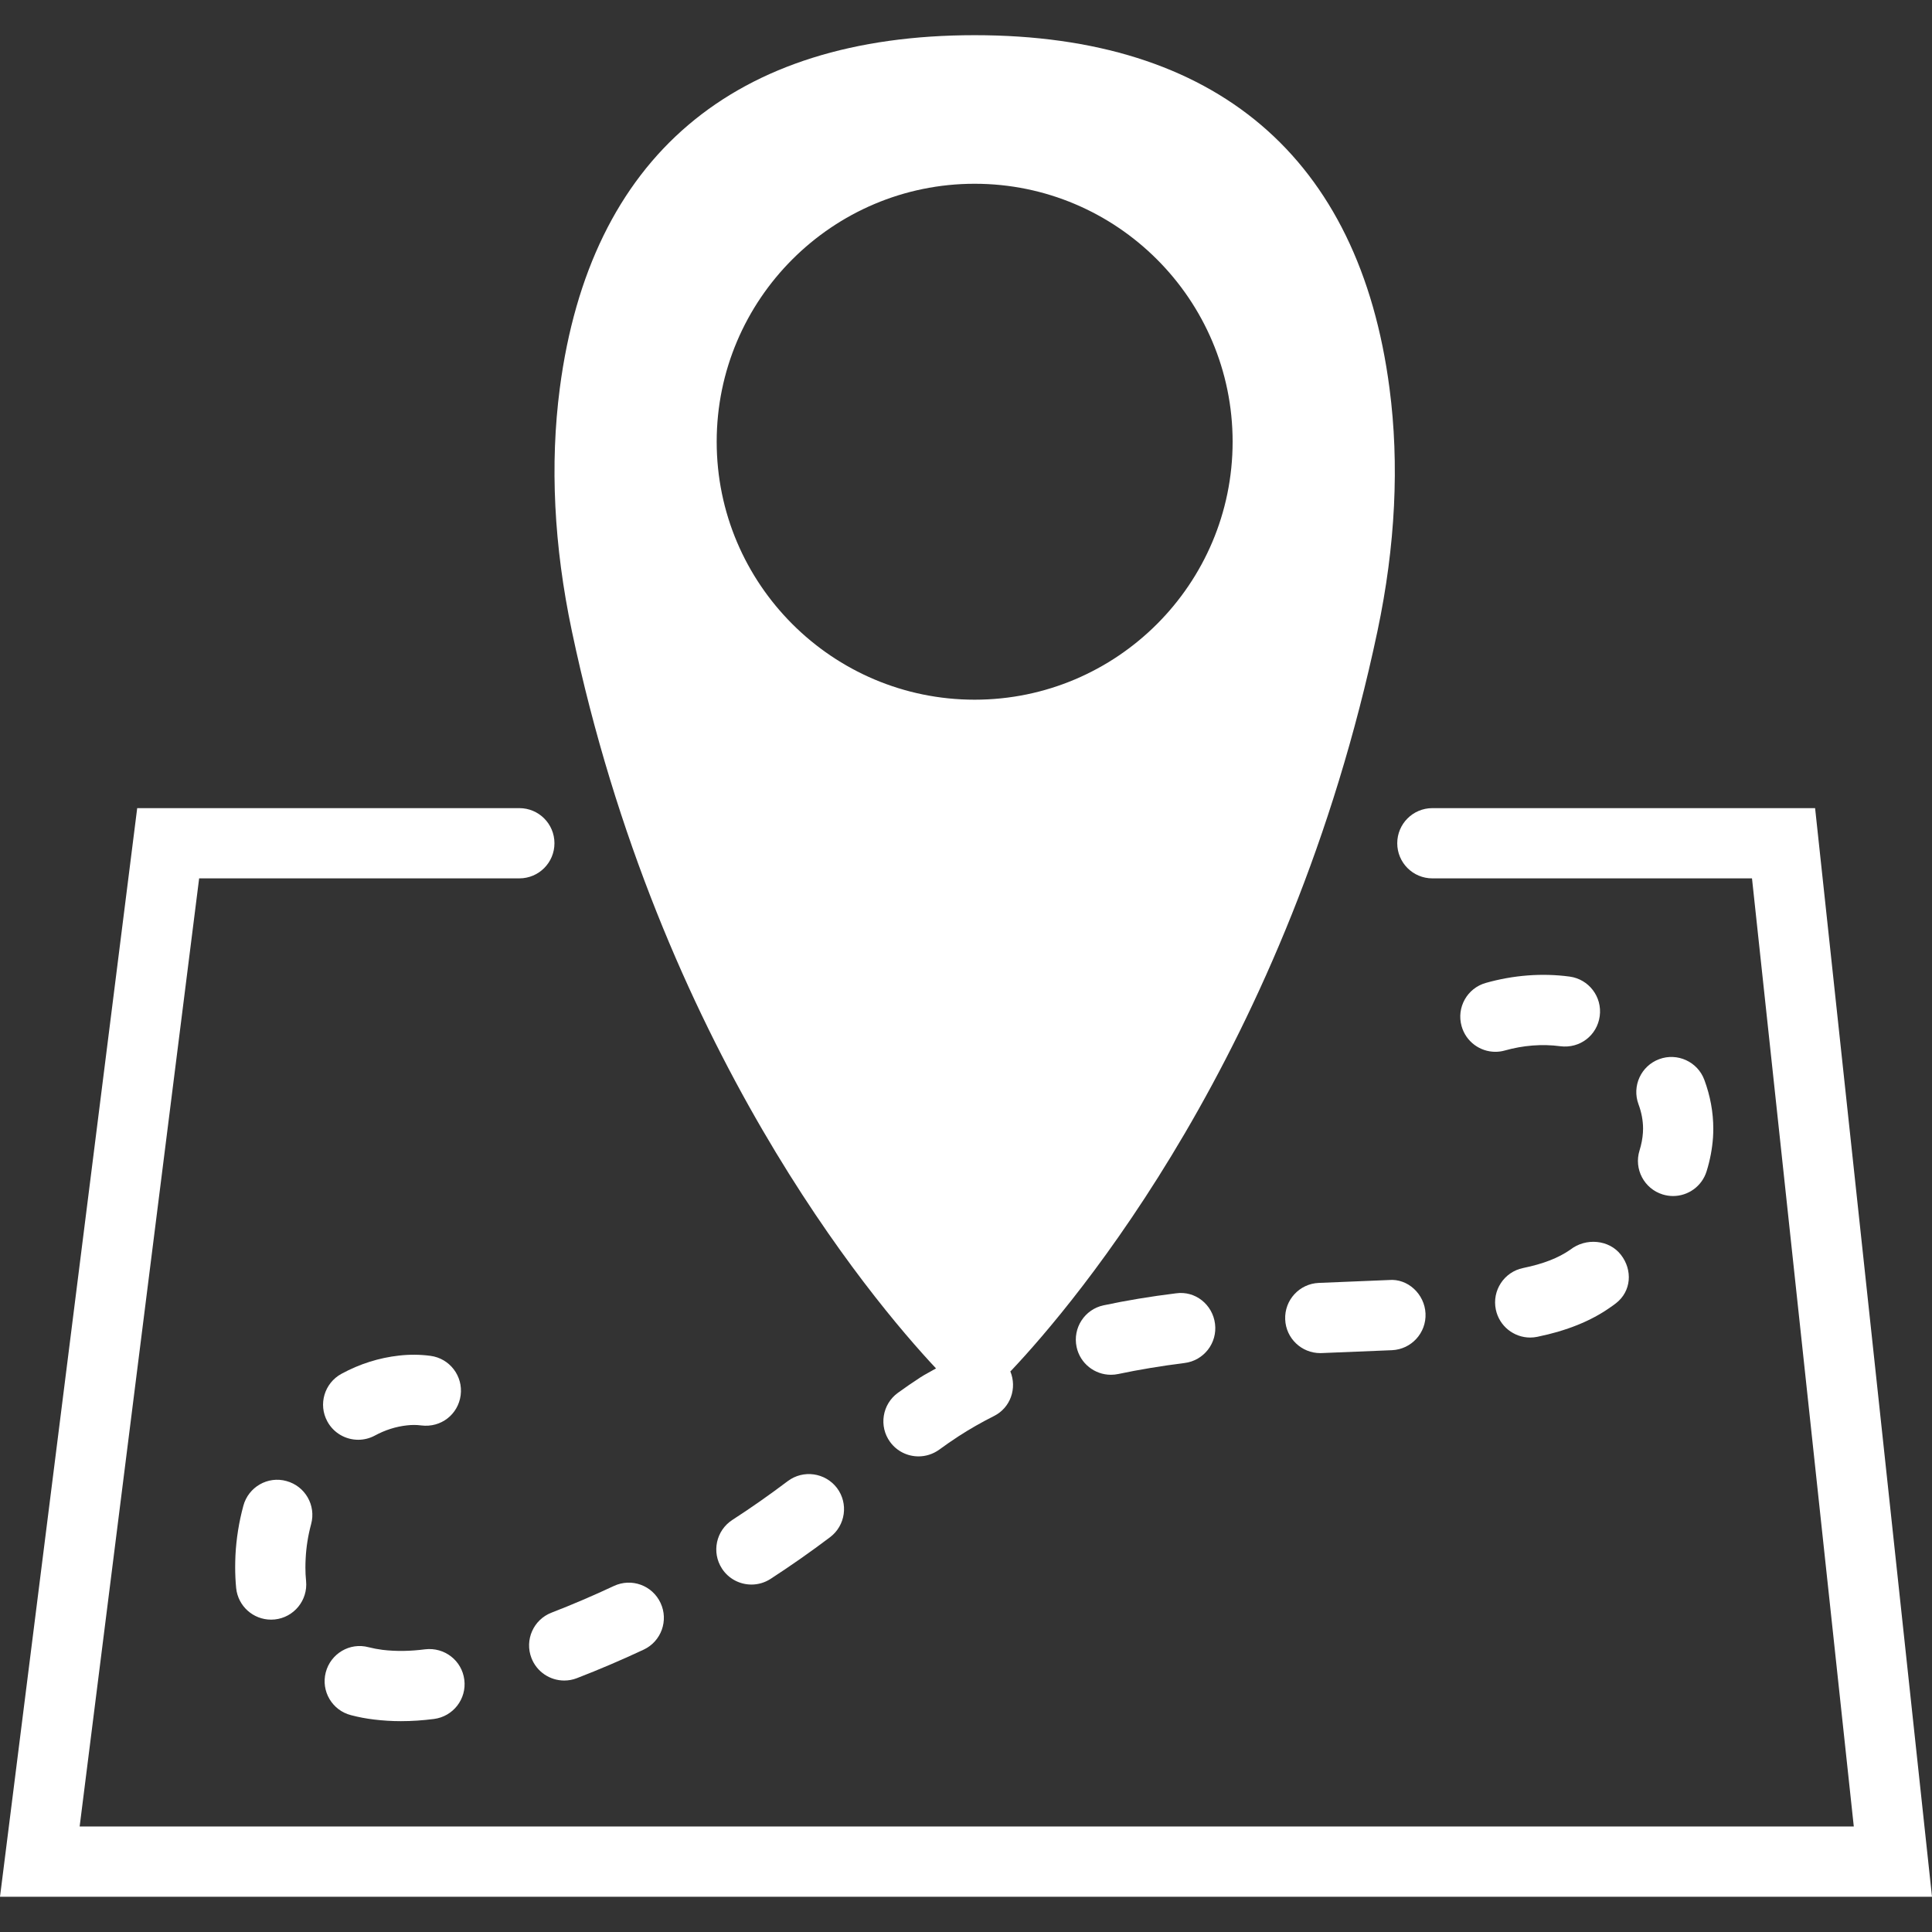 <?xml version="1.0" encoding="iso-8859-1"?>
<!-- Generator: Adobe Illustrator 19.0.0, SVG Export Plug-In . SVG Version: 6.00 Build 0)  -->
<svg xmlns="http://www.w3.org/2000/svg" xmlns:xlink="http://www.w3.org/1999/xlink" version="1.1" id="Capa_1" x="0px" y="0px" viewBox="0 0 55.017 55.017" style="enable-background:new 0 0 55.017 55.017;" xml:space="preserve" width="512px" height="512px">
<rect x="0" y="0" width="55.017" height="55.017" fill="#333333" stroke="none"/>
<g>
	<path d="M51.688,23.013H40.789c-0.553,0-1,0.447-1,1s0.447,1,1,1h9.102l2.899,27H2.268l3.403-27h9.118c0.553,0,1-0.447,1-1   s-0.447-1-1-1H3.907L0,54.013h55.017L51.688,23.013z" fill="#FFFFFF"/>
	<path d="M17.48,45.164c-0.586,0.275-1.183,0.53-1.774,0.759c-0.515,0.198-0.771,0.777-0.572,1.293   c0.153,0.396,0.531,0.64,0.933,0.64c0.12,0,0.242-0.021,0.36-0.067c0.635-0.245,1.275-0.519,1.903-0.813   c0.5-0.234,0.715-0.83,0.48-1.33C18.576,45.145,17.984,44.928,17.48,45.164z" fill="#FFFFFF"/>
	<path d="M36.598,37.573c0.021,0.538,0.465,0.959,0.998,0.959c0.014,0,0.028,0,0.042-0.001l2.002-0.082   c0.552-0.025,0.979-0.493,0.954-1.044c-0.025-0.553-0.504-1.004-1.045-0.954l-1.993,0.082   C37.004,36.555,36.575,37.021,36.598,37.573z" fill="#FFFFFF"/>
	<path d="M31.427,37.171c-0.54,0.114-0.884,0.646-0.769,1.187c0.1,0.47,0.515,0.791,0.977,0.791c0.069,0,0.14-0.007,0.21-0.022   c0.586-0.124,1.221-0.229,1.886-0.313c0.548-0.067,0.938-0.567,0.869-1.115c-0.068-0.549-0.562-0.95-1.115-0.869   C32.762,36.919,32.069,37.034,31.427,37.171z" fill="#FFFFFF"/>
	<path d="M22.433,42.177c-0.514,0.388-1.045,0.761-1.58,1.107c-0.463,0.301-0.595,0.92-0.294,1.384   c0.191,0.295,0.513,0.455,0.84,0.455c0.187,0,0.375-0.052,0.544-0.161c0.573-0.372,1.144-0.772,1.695-1.188   c0.44-0.333,0.528-0.96,0.196-1.401C23.501,41.936,22.876,41.845,22.433,42.177z" fill="#FFFFFF"/>
	<path d="M9.994,48.842c0.216,0.057,0.436,0.098,0.653,0.124c0.256,0.031,0.512,0.047,0.769,0.047c0.312,0,0.626-0.022,0.939-0.062   c0.548-0.069,0.937-0.569,0.867-1.117c-0.068-0.548-0.566-0.933-1.117-0.867c-0.403,0.052-0.811,0.064-1.215,0.015   c-0.133-0.017-0.265-0.042-0.396-0.075c-0.533-0.143-1.08,0.183-1.218,0.718C9.138,48.159,9.459,48.705,9.994,48.842z" fill="#FFFFFF"/>
	<path d="M46.688,32.763c-0.164,0.527,0.132,1.088,0.659,1.251c0.099,0.03,0.198,0.045,0.296,0.045c0.427,0,0.822-0.275,0.955-0.704   c0.099-0.317,0.16-0.64,0.183-0.964c0.005-0.083,0.008-0.166,0.008-0.25c0-0.467-0.086-0.935-0.255-1.39   c-0.192-0.519-0.771-0.781-1.285-0.59c-0.519,0.192-0.782,0.768-0.59,1.285c0.086,0.232,0.13,0.466,0.13,0.694l-0.004,0.116   C46.774,32.422,46.741,32.592,46.688,32.763z" fill="#FFFFFF"/>
	<path d="M10.201,41c0.161,0,0.324-0.039,0.476-0.121c0.29-0.157,0.597-0.255,0.913-0.289c0.135-0.016,0.273-0.016,0.406,0.002   c0.563,0.07,1.05-0.314,1.122-0.86c0.072-0.548-0.313-1.05-0.86-1.122c-0.298-0.04-0.601-0.041-0.891-0.008   c-0.572,0.063-1.126,0.238-1.644,0.52c-0.485,0.264-0.666,0.87-0.402,1.355C9.502,40.811,9.846,41,10.201,41z" fill="#FFFFFF"/>
	<path d="M43.373,36.109c-0.541,0.111-0.889,0.641-0.777,1.182c0.098,0.473,0.514,0.798,0.979,0.798   c0.066,0,0.135-0.007,0.203-0.021c0.844-0.174,1.528-0.451,2.072-0.835c0.059-0.039,0.114-0.08,0.169-0.122   c0.436-0.339,0.479-0.941,0.14-1.378c-0.337-0.435-1.002-0.49-1.438-0.149C44.379,35.823,43.951,35.99,43.373,36.109z" fill="#FFFFFF"/>
	<path d="M8.86,43.401c0.145-0.533-0.171-1.082-0.704-1.226c-0.529-0.148-1.082,0.169-1.226,0.704   c-0.126,0.464-0.201,0.938-0.225,1.406C6.7,44.4,6.697,44.516,6.697,44.632c0,0.197,0.009,0.395,0.028,0.592   c0.053,0.515,0.487,0.898,0.994,0.898c0.033,0,0.067-0.002,0.103-0.005c0.549-0.057,0.949-0.547,0.894-1.097   c-0.014-0.129-0.019-0.26-0.019-0.389c0-0.083,0.003-0.166,0.007-0.248C8.72,44.058,8.772,43.727,8.86,43.401z" fill="#FFFFFF"/>
	<path d="M44.698,27.81c-0.789-0.106-1.607-0.04-2.386,0.18c-0.532,0.149-0.841,0.702-0.69,1.233   c0.124,0.441,0.525,0.729,0.961,0.729c0.091,0,0.182-0.012,0.272-0.038c0.517-0.145,1.055-0.19,1.575-0.121   c0.562,0.073,1.052-0.311,1.125-0.857C45.629,28.387,45.245,27.884,44.698,27.81z" fill="#FFFFFF"/>
	<path d="M26.655,38.968c-0.147,0.087-0.307,0.165-0.447,0.256c-0.219,0.142-0.432,0.29-0.641,0.441   c-0.446,0.325-0.545,0.951-0.22,1.397c0.196,0.269,0.501,0.411,0.81,0.411c0.204,0,0.41-0.063,0.588-0.191   c0.18-0.132,0.363-0.259,0.552-0.382c0.316-0.205,0.656-0.399,1.01-0.577c0.47-0.236,0.661-0.792,0.464-1.271   c0.008-0.008,0.018-0.014,0.026-0.023c1.809-1.916,7.905-9.096,10.429-21.058c0.512-2.426,0.627-4.754,0.342-6.918   c-0.86-6.575-4.945-10.051-11.813-10.051c-6.866,0-10.951,3.476-11.813,10.051c-0.284,2.166-0.169,4.493,0.343,6.918   C18.784,29.821,24.788,36.975,26.655,38.968z M27.755,5.233c4.051,0,7.346,3.295,7.346,7.346s-3.295,7.346-7.346,7.346   s-7.346-3.295-7.346-7.346S23.704,5.233,27.755,5.233z" fill="#FFFFFF"/>
</g>
<g>
</g>
<g>
</g>
<g>
</g>
<g>
</g>
<g>
</g>
<g>
</g>
<g>
</g>
<g>
</g>
<g>
</g>
<g>
</g>
<g>
</g>
<g>
</g>
<g>
</g>
<g>
</g>
<g>
</g>
</svg>
